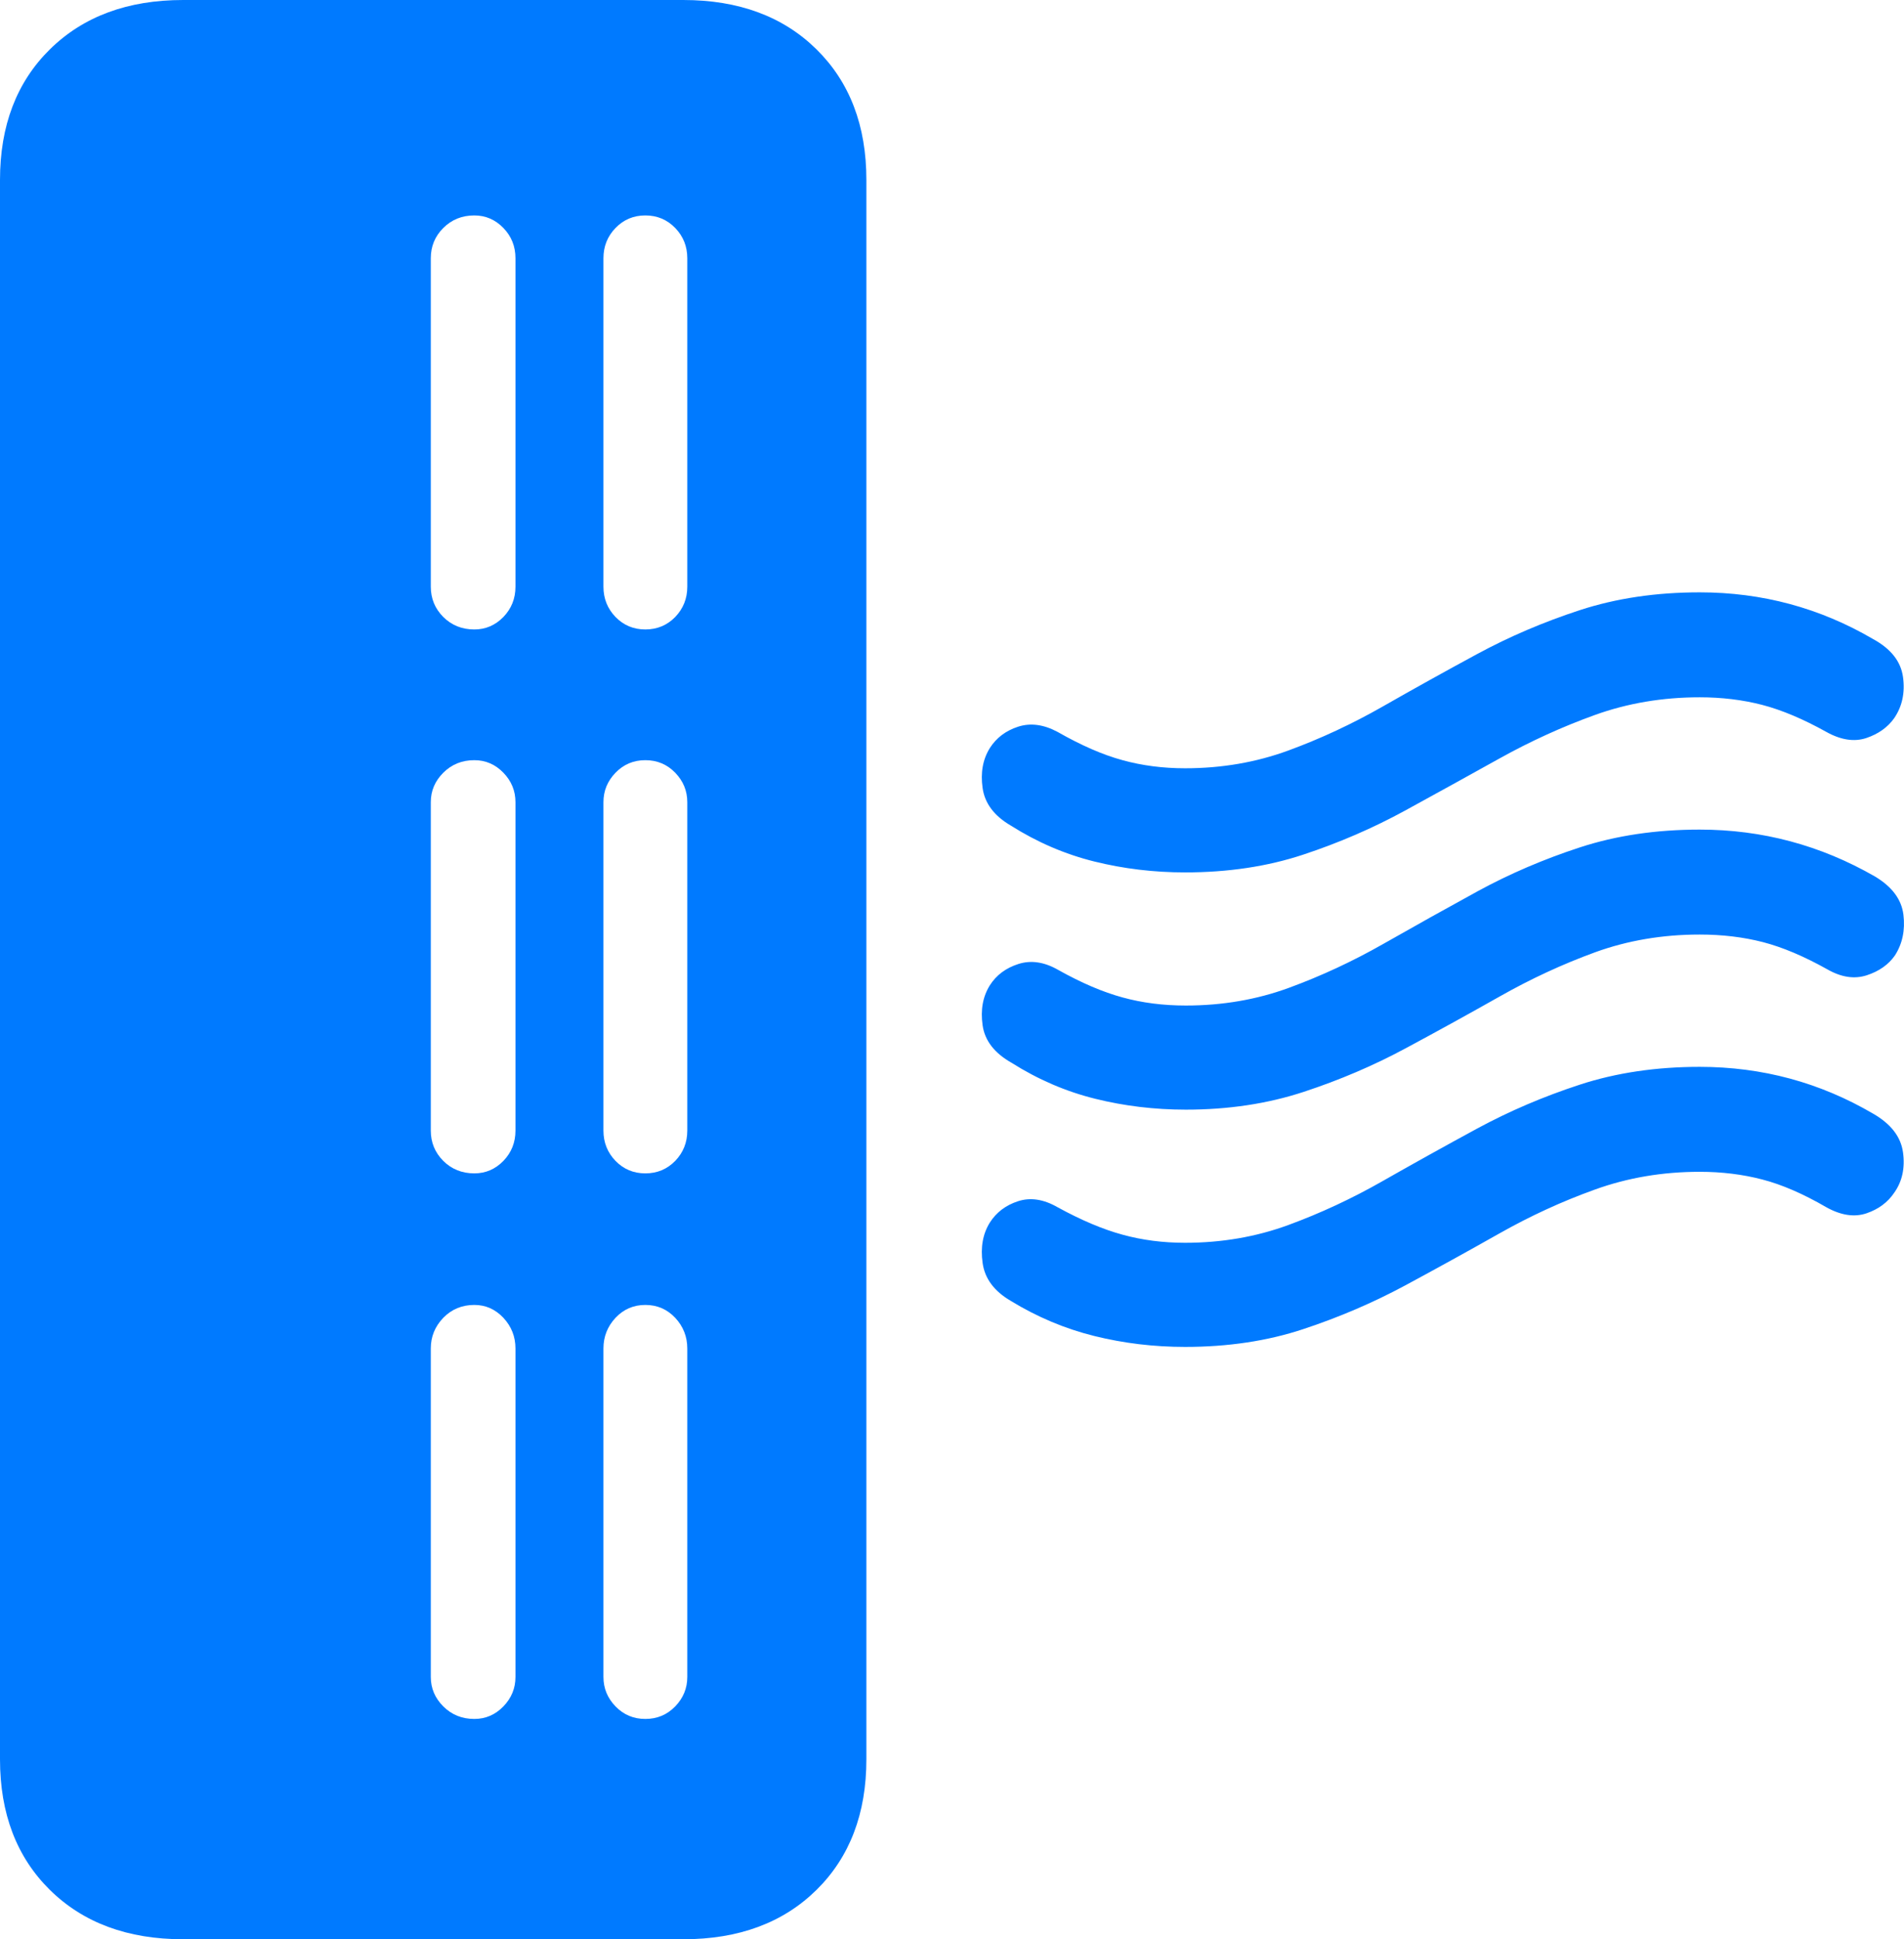 <?xml version="1.0" encoding="UTF-8"?>
<!--Generator: Apple Native CoreSVG 175.5-->
<!DOCTYPE svg
PUBLIC "-//W3C//DTD SVG 1.1//EN"
       "http://www.w3.org/Graphics/SVG/1.1/DTD/svg11.dtd">
<svg version="1.1" xmlns="http://www.w3.org/2000/svg" xmlns:xlink="http://www.w3.org/1999/xlink" width="23.049" height="23.467">
 <g>
  <rect height="23.467" opacity="0" width="23.049" x="0" y="0"/>
  <path d="M2.217 23.467L8.271 23.467Q9.277 23.467 9.883 22.871Q10.488 22.275 10.488 21.289L10.488 2.178Q10.488 1.191 9.883 0.596Q9.277 0 8.271 0L2.217 0Q1.211 0 0.605 0.596Q0 1.191 0 2.178L0 21.289Q0 22.275 0.605 22.871Q1.211 23.467 2.217 23.467ZM7.812 7.617Q7.598 7.617 7.451 7.466Q7.305 7.314 7.305 7.1L7.305 3.125Q7.305 2.91 7.451 2.759Q7.598 2.607 7.812 2.607Q8.027 2.607 8.174 2.759Q8.32 2.91 8.32 3.125L8.32 7.1Q8.32 7.314 8.174 7.466Q8.027 7.617 7.812 7.617ZM5.742 7.617Q5.518 7.617 5.366 7.466Q5.215 7.314 5.215 7.1L5.215 3.125Q5.215 2.91 5.366 2.759Q5.518 2.607 5.742 2.607Q5.947 2.607 6.094 2.759Q6.24 2.91 6.24 3.125L6.24 7.1Q6.24 7.314 6.094 7.466Q5.947 7.617 5.742 7.617ZM7.812 14.199Q7.598 14.199 7.451 14.048Q7.305 13.896 7.305 13.682L7.305 9.707Q7.305 9.502 7.451 9.351Q7.598 9.199 7.812 9.199Q8.027 9.199 8.174 9.351Q8.32 9.502 8.32 9.707L8.32 13.682Q8.32 13.896 8.174 14.048Q8.027 14.199 7.812 14.199ZM5.742 14.199Q5.518 14.199 5.366 14.048Q5.215 13.896 5.215 13.682L5.215 9.707Q5.215 9.502 5.366 9.351Q5.518 9.199 5.742 9.199Q5.947 9.199 6.094 9.351Q6.24 9.502 6.24 9.707L6.24 13.682Q6.24 13.896 6.094 14.048Q5.947 14.199 5.742 14.199ZM7.812 20.801Q7.598 20.801 7.451 20.649Q7.305 20.498 7.305 20.293L7.305 16.318Q7.305 16.104 7.451 15.947Q7.598 15.791 7.812 15.791Q8.027 15.791 8.174 15.947Q8.32 16.104 8.32 16.318L8.32 20.293Q8.32 20.498 8.174 20.649Q8.027 20.801 7.812 20.801ZM5.742 20.801Q5.518 20.801 5.366 20.649Q5.215 20.498 5.215 20.293L5.215 16.318Q5.215 16.104 5.366 15.947Q5.518 15.791 5.742 15.791Q5.947 15.791 6.094 15.947Q6.24 16.104 6.24 16.318L6.24 20.293Q6.24 20.498 6.094 20.649Q5.947 20.801 5.742 20.801Z" fill="#007aff"/>
  <path d="M14.346 10.557Q15.127 10.557 15.776 10.342Q16.426 10.127 17.007 9.81Q17.588 9.492 18.149 9.18Q18.711 8.867 19.307 8.652Q19.902 8.438 20.576 8.438Q20.977 8.438 21.333 8.53Q21.689 8.623 22.109 8.857Q22.373 9.004 22.593 8.931Q22.812 8.857 22.93 8.691Q23.076 8.477 23.037 8.193Q22.998 7.91 22.676 7.734Q21.709 7.168 20.576 7.168Q19.785 7.168 19.126 7.383Q18.467 7.598 17.881 7.915Q17.295 8.232 16.738 8.55Q16.182 8.867 15.596 9.082Q15.01 9.297 14.346 9.297Q13.945 9.297 13.589 9.199Q13.232 9.102 12.803 8.857Q12.549 8.721 12.324 8.794Q12.1 8.867 11.982 9.053Q11.855 9.258 11.895 9.536Q11.934 9.814 12.236 9.99Q12.715 10.293 13.247 10.425Q13.779 10.557 14.346 10.557ZM14.355 13.428Q15.127 13.428 15.781 13.213Q16.436 12.998 17.017 12.685Q17.598 12.373 18.159 12.056Q18.721 11.738 19.311 11.523Q19.902 11.309 20.576 11.309Q20.986 11.309 21.343 11.401Q21.699 11.494 22.119 11.729Q22.373 11.875 22.598 11.802Q22.822 11.729 22.939 11.562Q23.076 11.348 23.042 11.069Q23.008 10.791 22.695 10.605Q21.709 10.039 20.576 10.039Q19.785 10.039 19.126 10.254Q18.467 10.469 17.886 10.786Q17.305 11.104 16.748 11.421Q16.191 11.738 15.605 11.953Q15.02 12.168 14.355 12.168Q13.945 12.168 13.589 12.07Q13.232 11.973 12.812 11.738Q12.559 11.592 12.329 11.665Q12.1 11.738 11.982 11.924Q11.855 12.129 11.895 12.407Q11.934 12.685 12.246 12.861Q12.725 13.164 13.257 13.296Q13.789 13.428 14.355 13.428ZM14.346 16.299Q15.127 16.299 15.776 16.084Q16.426 15.869 17.007 15.557Q17.588 15.244 18.149 14.927Q18.711 14.609 19.307 14.395Q19.902 14.18 20.576 14.18Q20.977 14.18 21.333 14.273Q21.689 14.365 22.109 14.609Q22.373 14.756 22.593 14.683Q22.812 14.609 22.93 14.434Q23.076 14.229 23.037 13.945Q22.998 13.662 22.676 13.477Q21.709 12.91 20.576 12.91Q19.785 12.91 19.126 13.125Q18.467 13.34 17.881 13.657Q17.295 13.975 16.738 14.292Q16.182 14.609 15.596 14.824Q15.01 15.039 14.346 15.039Q13.945 15.039 13.589 14.941Q13.232 14.844 12.803 14.609Q12.549 14.463 12.324 14.536Q12.1 14.609 11.982 14.795Q11.855 15 11.895 15.283Q11.934 15.566 12.236 15.742Q12.715 16.035 13.247 16.167Q13.779 16.299 14.346 16.299Z" fill="#007aff"/>
 </g>
</svg>
